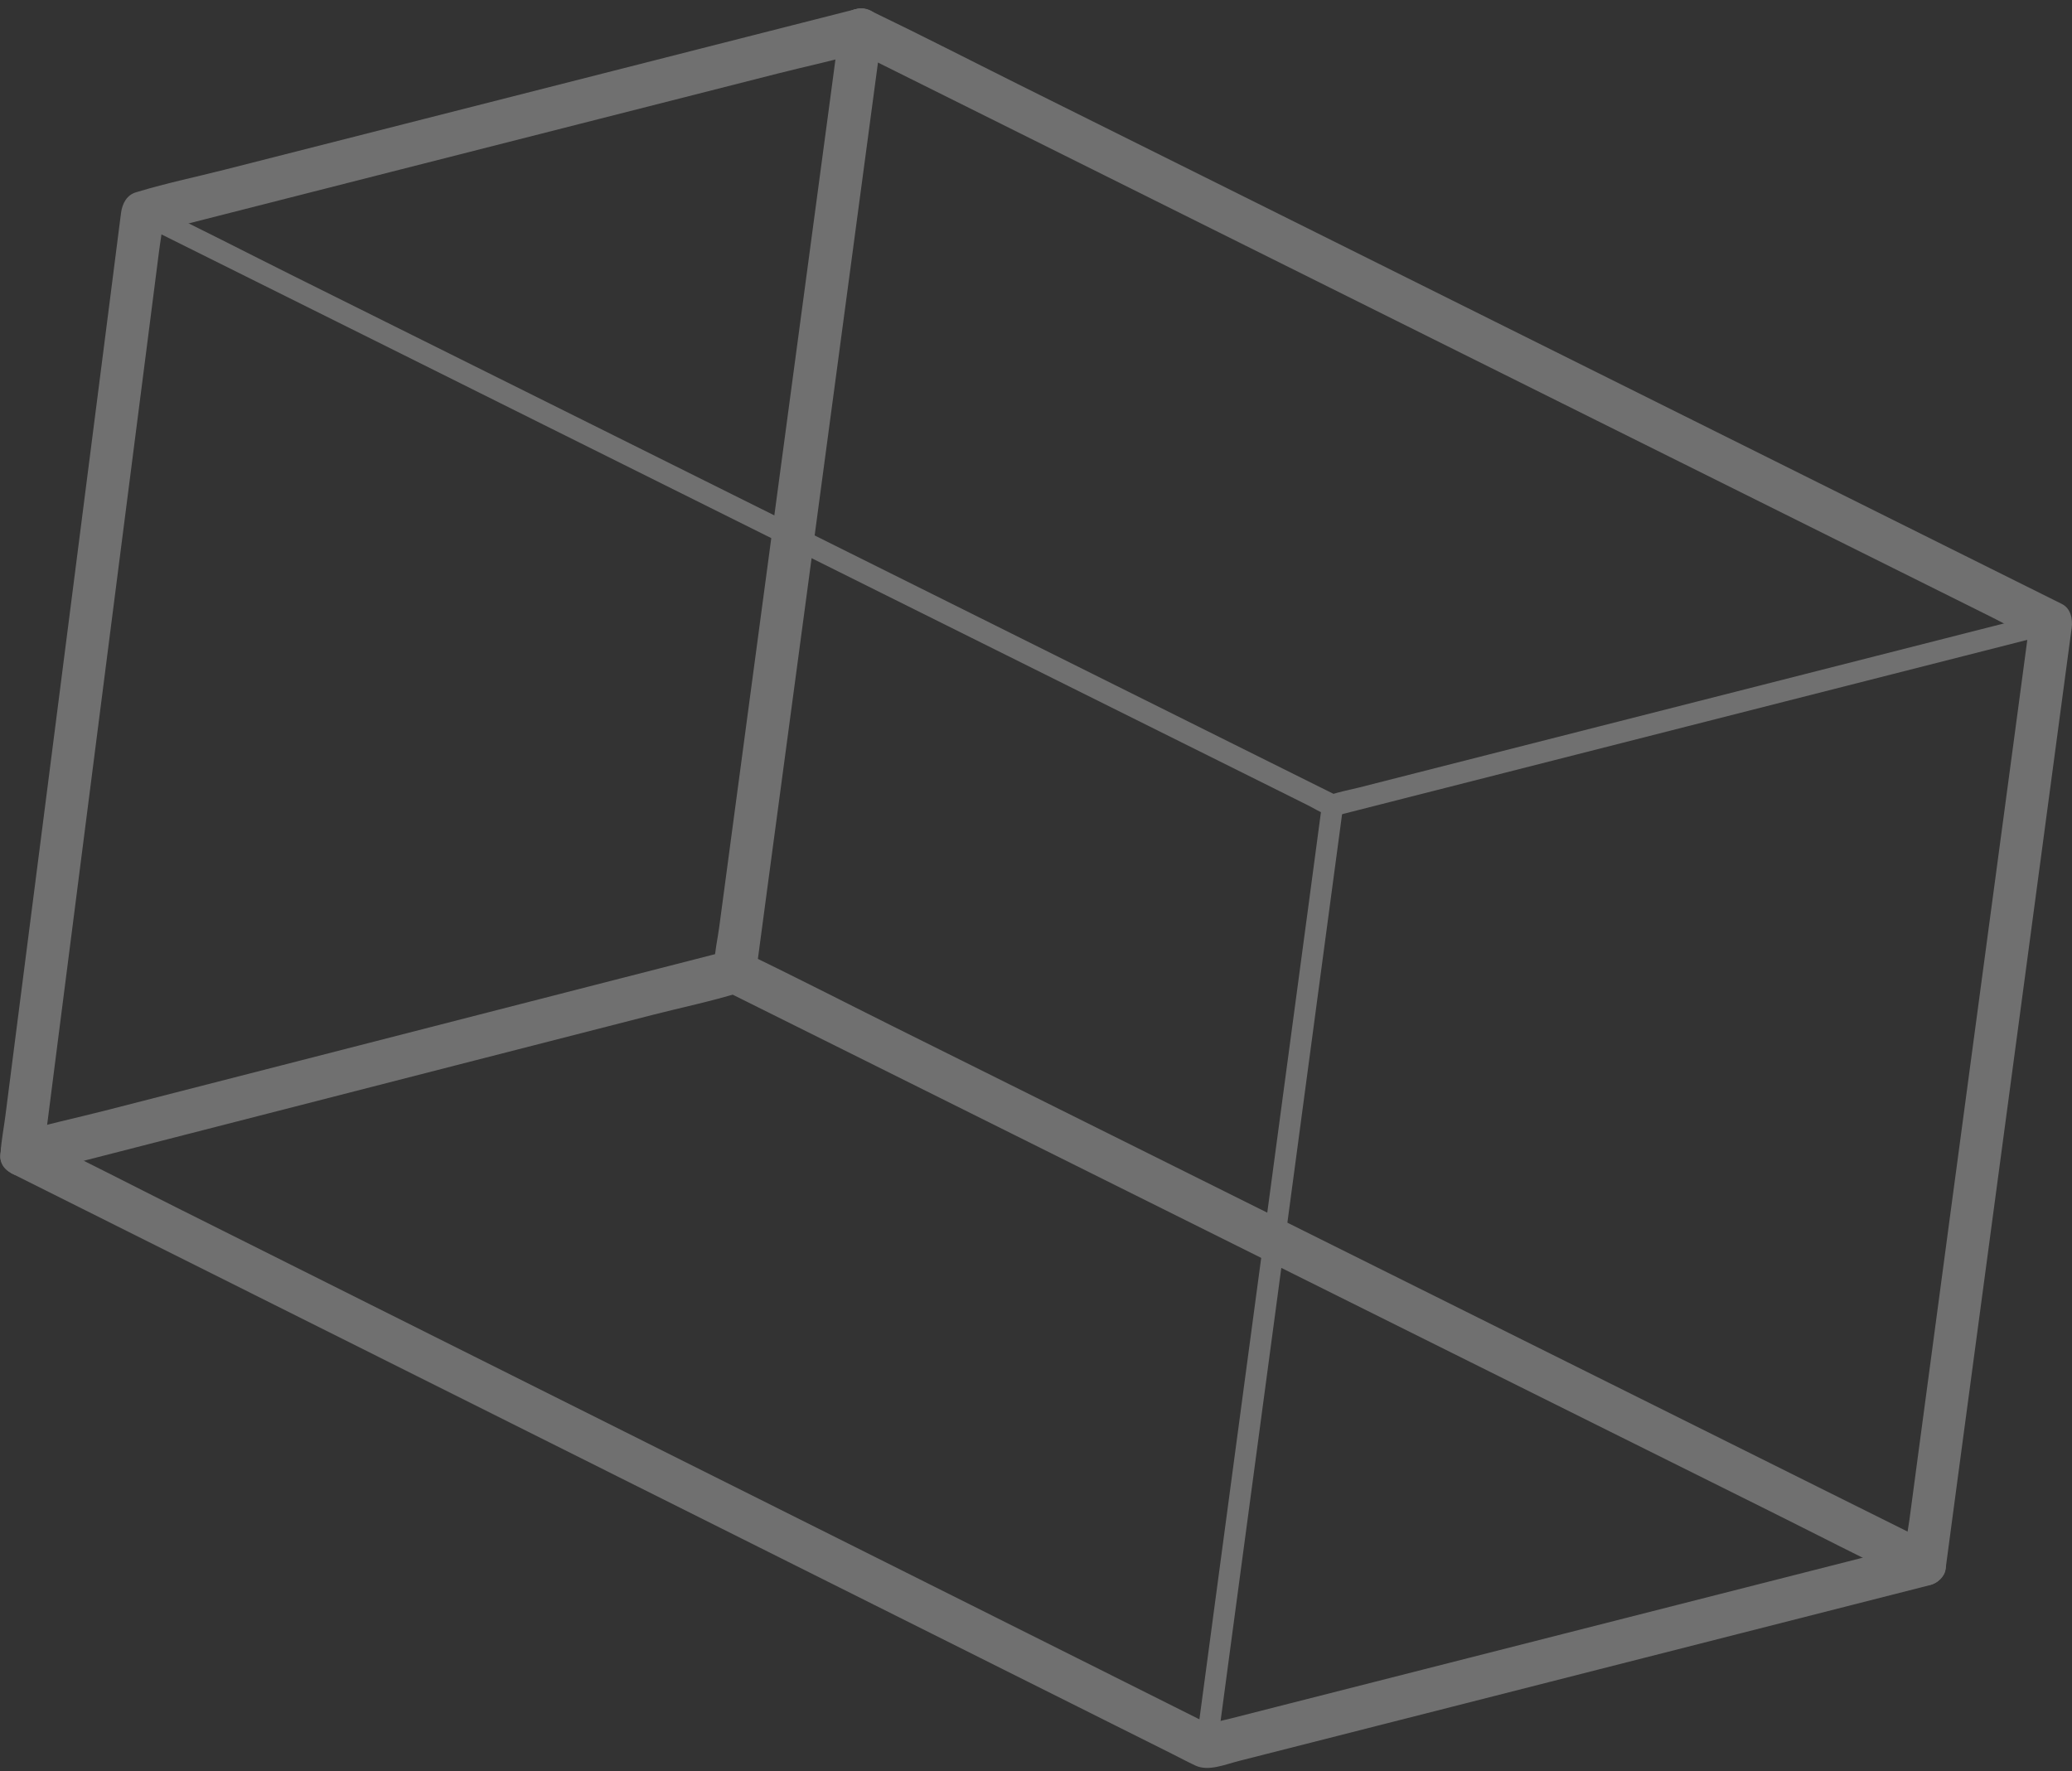 <svg width="131" height="112" viewBox="0 0 131 112" fill="none" xmlns="http://www.w3.org/2000/svg">
<rect x="0" y="0" width="131" height="112" fill="#333333" stroke="none"/>
<g opacity="0.3">
<path d="M54.069 0.587C52.565 0.969 51.062 1.352 49.559 1.735C45.95 2.653 42.341 3.571 38.732 4.49C34.363 5.599 29.995 6.715 25.626 7.824C21.827 8.792 18.028 9.754 14.235 10.721C12.406 11.186 10.534 11.574 8.727 12.121C8.7 12.126 8.672 12.132 8.651 12.143C8.016 12.307 7.734 12.864 7.652 13.46C7.397 15.444 7.142 17.429 6.892 19.413C6.29 24.131 5.682 28.848 5.08 33.566C4.342 39.316 3.609 45.061 2.871 50.812C2.236 55.764 1.601 60.712 0.966 65.664L0.337 70.579C0.239 71.344 0.082 72.126 0.038 72.896C0.038 72.929 0.027 72.967 0.027 73C-0.065 73.733 0.717 74.367 1.384 74.367C2.193 74.367 2.649 73.738 2.741 73C2.996 71.016 3.251 69.031 3.501 67.047C4.103 62.33 4.711 57.612 5.313 52.895C6.051 47.144 6.784 41.399 7.522 35.648C8.157 30.696 8.792 25.748 9.427 20.796L10.056 15.882C10.154 15.116 10.306 14.335 10.355 13.564C10.355 13.531 10.366 13.493 10.366 13.46L9.367 14.777C10.87 14.395 12.374 14.012 13.877 13.63C17.486 12.711 21.095 11.793 24.703 10.874C29.072 9.765 33.441 8.65 37.809 7.54C41.608 6.572 45.407 5.61 49.2 4.643C51.029 4.178 52.902 3.79 54.709 3.243C54.736 3.238 54.763 3.232 54.785 3.222C56.478 2.79 55.762 0.155 54.063 0.587H54.069Z" fill="white"/>
<path d="M0.689 74.17C2.252 74.952 3.815 75.733 5.378 76.515C9.378 78.516 13.377 80.516 17.377 82.517C22.722 85.19 28.062 87.863 33.408 90.536C39.063 93.368 44.723 96.194 50.378 99.026C55.246 101.458 60.108 103.896 64.976 106.329C68.01 107.848 71.044 109.363 74.077 110.882C74.576 111.128 75.065 111.396 75.57 111.631C76.405 112.025 77.469 111.56 78.316 111.347C82.825 110.199 87.33 109.051 91.84 107.909C97.874 106.373 103.909 104.836 109.944 103.3C113.786 102.322 117.634 101.343 121.476 100.365C121.666 100.316 121.861 100.267 122.051 100.217C122.458 100.113 122.941 99.709 123.001 99.261C123.267 97.282 123.533 95.303 123.793 93.33C124.428 88.579 125.063 83.835 125.703 79.084L128.004 61.925L129.991 47.084C130.316 44.668 130.636 42.246 130.962 39.83C130.962 39.797 130.973 39.759 130.978 39.726C131.054 39.152 130.935 38.474 130.354 38.185C127.842 36.933 125.334 35.687 122.822 34.435C116.836 31.456 110.85 28.476 104.869 25.492C97.635 21.889 90.401 18.287 83.173 14.685C76.905 11.563 70.637 8.442 64.363 5.321C61.324 3.806 58.301 2.249 55.24 0.778C55.197 0.756 55.159 0.734 55.116 0.718C54.459 0.39 53.645 0.538 53.26 1.21C52.907 1.811 53.086 2.751 53.748 3.079C56.261 4.331 58.768 5.578 61.281 6.829C67.266 9.809 73.252 12.788 79.233 15.772C86.467 19.375 93.701 22.977 100.93 26.579C107.198 29.701 113.466 32.822 119.739 35.943C121.801 36.971 123.858 37.993 125.92 39.021C126.892 39.502 127.858 40.087 128.867 40.486C128.911 40.502 128.949 40.53 128.992 40.546L128.368 39.005C128.102 40.983 127.836 42.962 127.576 44.936C126.941 49.686 126.306 54.431 125.665 59.181C124.9 64.899 124.135 70.617 123.364 76.34C122.702 81.287 122.04 86.234 121.378 91.181L120.721 96.096C120.618 96.861 120.434 97.659 120.407 98.435C120.407 98.468 120.396 98.506 120.39 98.539L121.34 97.582C119.837 97.965 118.334 98.348 116.83 98.731C113.221 99.649 109.613 100.567 106.004 101.486C101.635 102.595 97.266 103.71 92.898 104.82C89.099 105.788 85.3 106.75 81.507 107.717L77.773 108.668C77.192 108.816 76.568 108.92 75.998 109.122C75.971 109.133 75.944 109.133 75.922 109.144L76.97 109.281C74.479 108.034 71.982 106.788 69.492 105.536C63.544 102.562 57.601 99.589 51.653 96.609C44.425 92.991 37.191 89.377 29.962 85.759C23.748 82.648 17.529 79.538 11.315 76.428C8.276 74.908 5.259 73.344 2.203 71.869C2.16 71.847 2.122 71.825 2.078 71.808C0.521 71.027 -0.857 73.383 0.711 74.17H0.689Z" fill="white"/>
<path d="M45.765 62.614C48.278 63.866 50.785 65.112 53.298 66.364C59.283 69.343 65.269 72.323 71.25 75.307C78.484 78.909 85.718 82.512 92.947 86.114C99.215 89.236 105.483 92.357 111.756 95.478C114.795 96.992 117.818 98.55 120.879 100.021C120.922 100.043 120.96 100.064 121.004 100.081C121.66 100.409 122.474 100.261 122.86 99.589C123.212 98.987 123.033 98.047 122.371 97.719C119.859 96.468 117.351 95.221 114.839 93.969C108.853 90.99 102.867 88.011 96.886 85.026C89.652 81.424 82.418 77.822 75.19 74.219C68.922 71.098 62.654 67.977 56.38 64.855C53.341 63.341 50.318 61.783 47.258 60.313C47.214 60.291 47.176 60.269 47.133 60.253C46.476 59.925 45.662 60.072 45.277 60.745C44.924 61.346 45.103 62.286 45.765 62.614Z" fill="white"/>
<path d="M8.661 14.051C11.174 15.303 13.681 16.549 16.194 17.801C22.18 20.78 28.166 23.759 34.146 26.744C41.38 30.346 48.614 33.948 55.843 37.551C62.111 40.672 68.379 43.793 74.653 46.915L80.834 49.992L82.755 50.949C83.081 51.113 83.433 51.348 83.781 51.457C83.824 51.474 83.867 51.501 83.905 51.517L83.596 50.747C83.33 52.725 83.064 54.704 82.804 56.678C82.169 61.428 81.534 66.173 80.893 70.923C80.128 76.641 79.363 82.359 78.592 88.082C77.93 93.029 77.268 97.976 76.606 102.923C76.281 105.34 75.96 107.761 75.635 110.177C75.635 110.21 75.624 110.248 75.618 110.281C75.504 111.139 76.812 111.511 76.926 110.642C77.192 108.663 77.458 106.684 77.719 104.711C78.354 99.961 78.989 95.216 79.629 90.466C80.394 84.748 81.159 79.03 81.93 73.306C82.592 68.359 83.254 63.412 83.916 58.465C84.242 56.049 84.562 53.627 84.888 51.211C84.888 51.178 84.898 51.14 84.904 51.108C84.942 50.818 84.882 50.479 84.595 50.337C82.082 49.085 79.575 47.839 77.062 46.587C71.076 43.608 65.09 40.628 59.11 37.644C51.876 34.041 44.642 30.439 37.413 26.837C31.145 23.715 24.877 20.594 18.603 17.473C15.564 15.959 12.542 14.395 9.481 12.93C9.437 12.908 9.399 12.886 9.356 12.87C8.575 12.482 7.885 13.657 8.672 14.051H8.661Z" fill="white"/>
<path d="M84.426 51.589C85.93 51.206 87.433 50.823 88.936 50.441C92.545 49.522 96.154 48.604 99.763 47.686C104.131 46.576 108.5 45.461 112.869 44.351C116.668 43.384 120.466 42.422 124.26 41.454L127.994 40.503C128.58 40.355 129.198 40.246 129.768 40.049C129.795 40.038 129.822 40.038 129.844 40.027C130.691 39.814 130.333 38.491 129.486 38.71C127.983 39.093 126.479 39.475 124.976 39.858C121.367 40.776 117.758 41.694 114.15 42.613C109.781 43.722 105.412 44.838 101.044 45.947C97.245 46.915 93.446 47.877 89.653 48.845L85.919 49.796C85.333 49.943 84.714 50.053 84.144 50.249C84.117 50.26 84.09 50.26 84.068 50.271C83.222 50.484 83.58 51.807 84.426 51.589Z" fill="white"/>
<path d="M1.737 74.307C3.229 73.924 4.721 73.541 6.214 73.159C9.801 72.24 13.388 71.322 16.975 70.398C21.317 69.283 25.653 68.174 29.994 67.058C33.75 66.096 37.5 65.134 41.255 64.172C43.073 63.707 44.94 63.319 46.736 62.767C46.764 62.762 46.791 62.756 46.812 62.745C47.219 62.642 47.703 62.237 47.762 61.789C48.028 59.81 48.294 57.831 48.554 55.858C49.189 51.107 49.824 46.362 50.465 41.612C51.23 35.894 51.995 30.177 52.766 24.453C53.428 19.506 54.09 14.559 54.752 9.612C55.078 7.196 55.398 4.774 55.723 2.358C55.723 2.325 55.734 2.287 55.74 2.254C55.837 1.522 55.566 0.789 54.79 0.571C54.16 0.396 53.222 0.789 53.118 1.527C52.853 3.506 52.587 5.485 52.326 7.458C51.691 12.209 51.056 16.953 50.416 21.704C49.651 27.422 48.886 33.139 48.115 38.863C47.453 43.81 46.791 48.757 46.129 53.704C45.912 55.344 45.689 56.984 45.472 58.618C45.369 59.383 45.184 60.182 45.157 60.958C45.157 60.991 45.146 61.029 45.141 61.062L46.091 60.105C44.598 60.488 43.106 60.87 41.614 61.253C38.026 62.171 34.439 63.09 30.852 64.013C26.51 65.129 22.174 66.238 17.833 67.353L6.572 70.24C4.754 70.704 2.887 71.093 1.091 71.645C1.064 71.65 1.037 71.656 1.015 71.666C-0.678 72.098 0.038 74.739 1.737 74.301V74.307Z" fill="white"/>
</g>
</svg>
